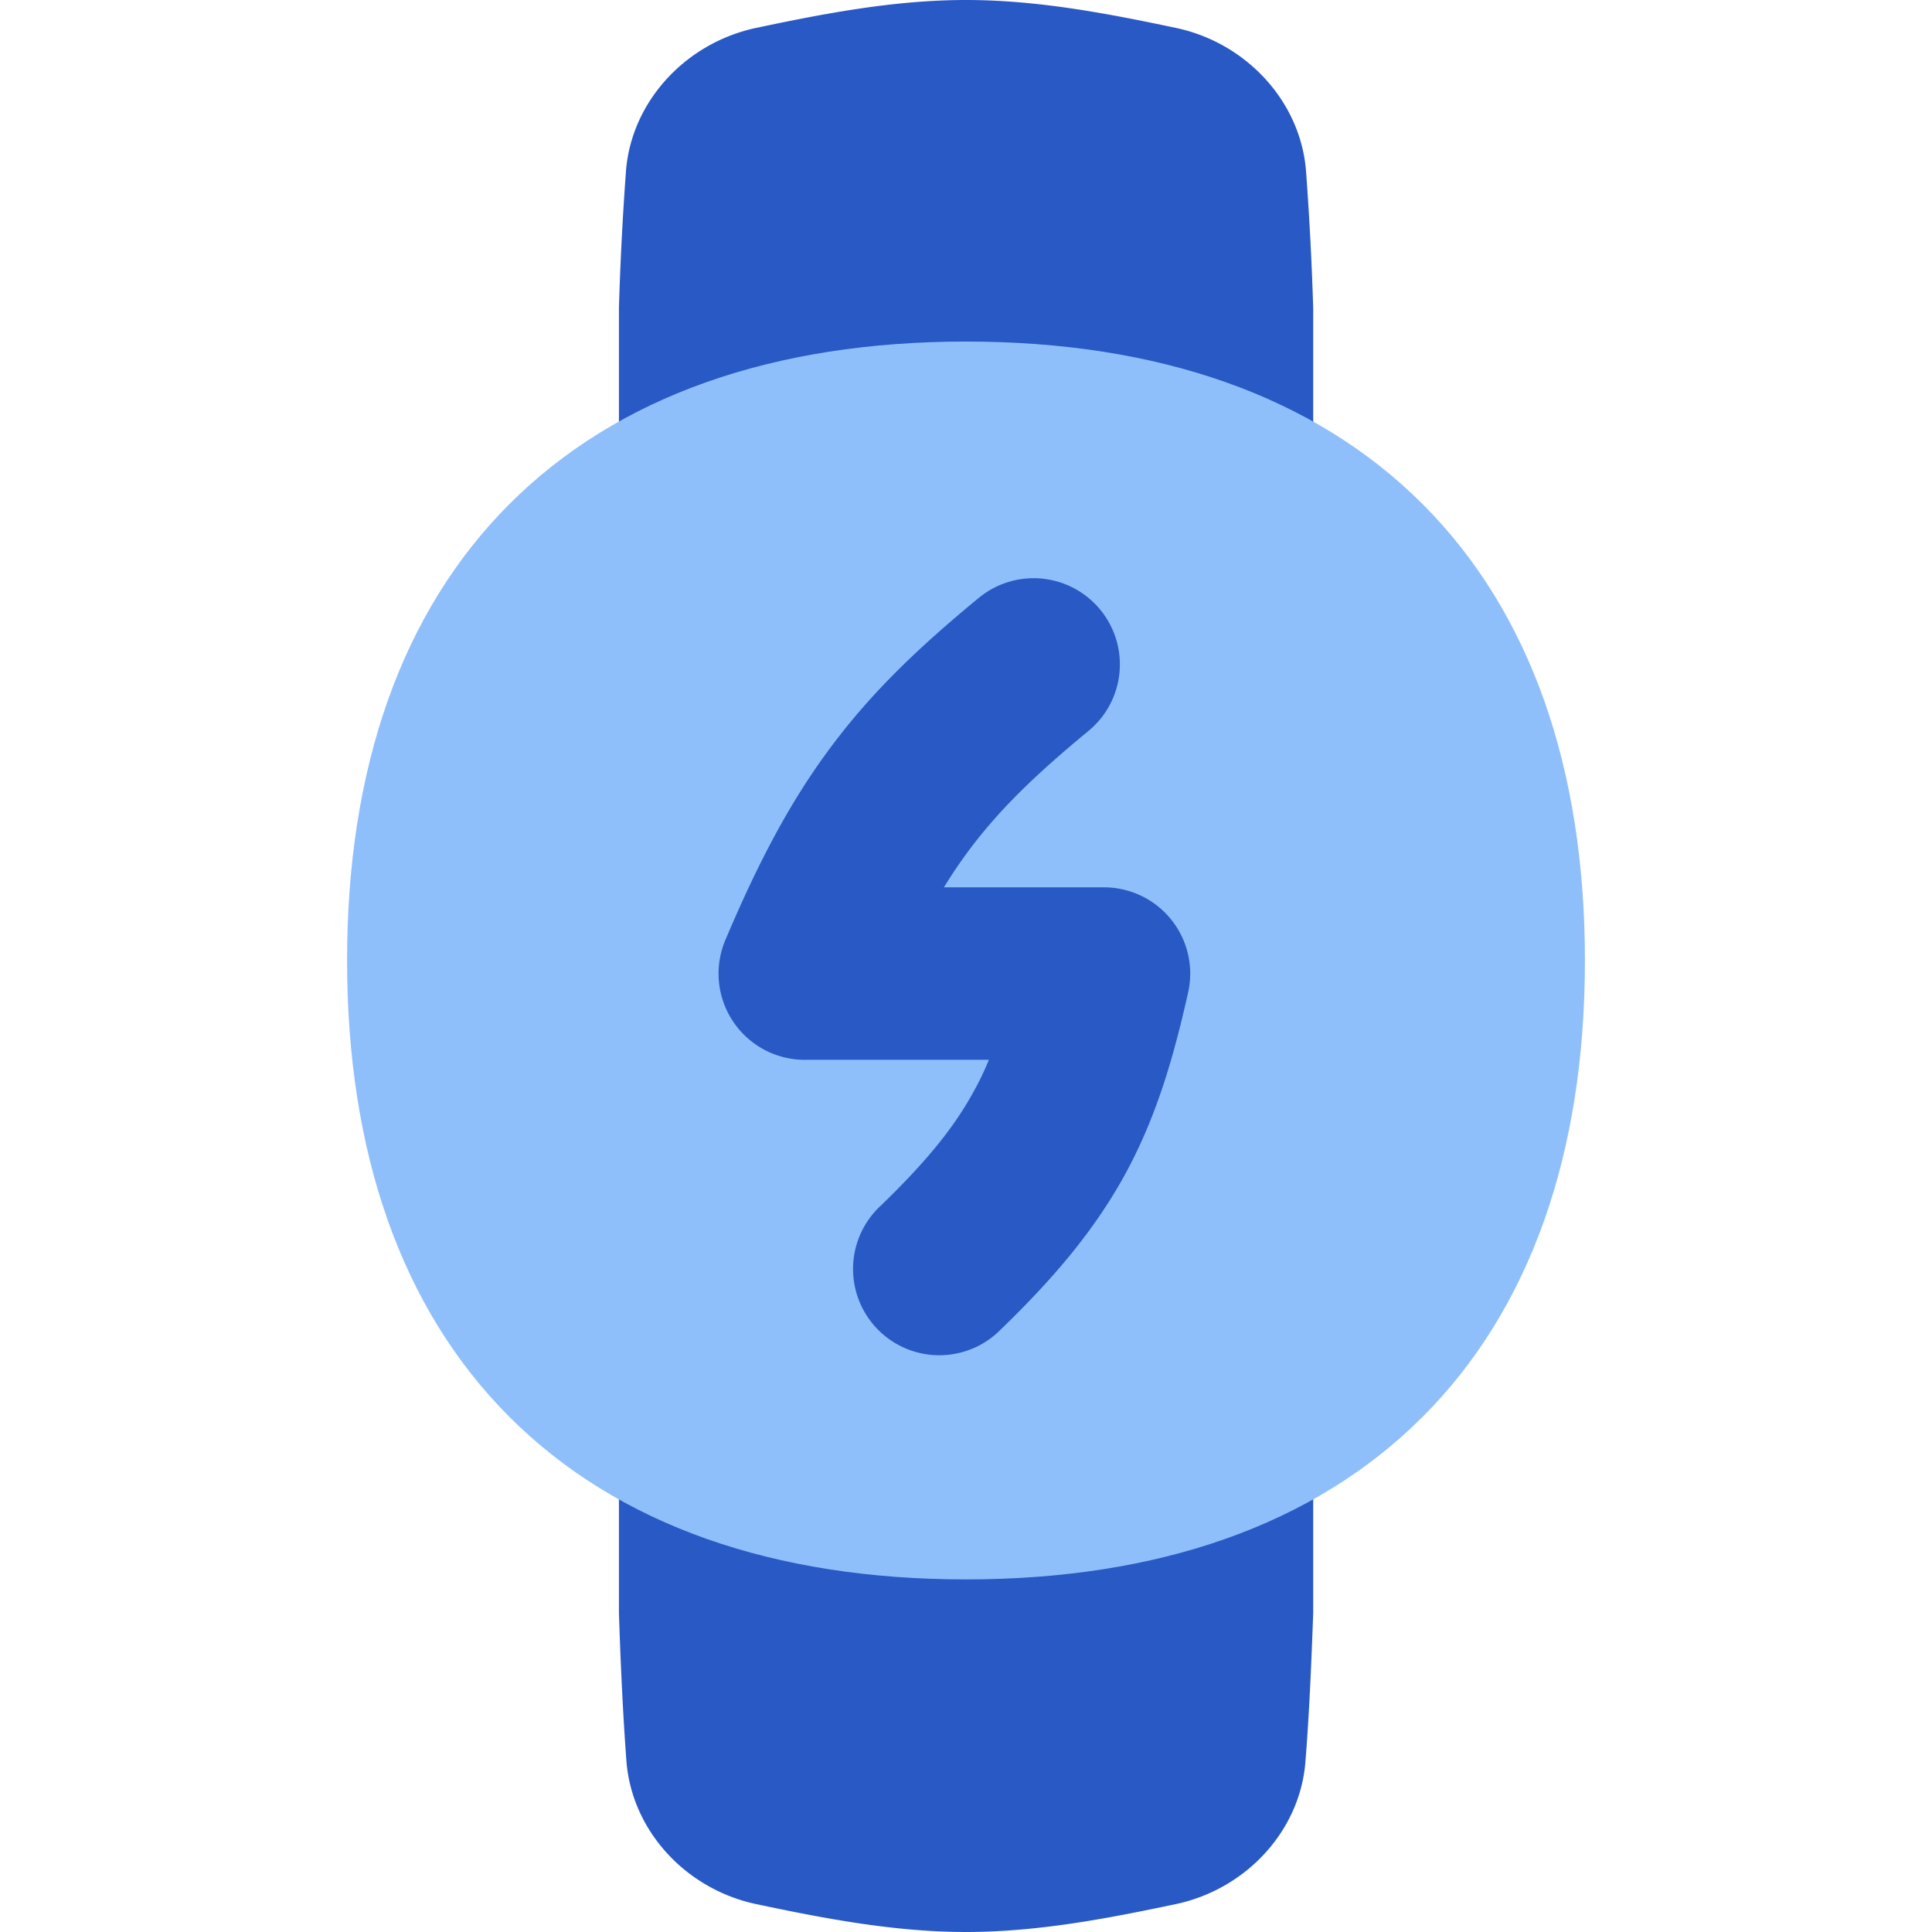 <svg xmlns="http://www.w3.org/2000/svg" fill="none" viewBox="0 0 14 14" id="Watch-Circle-Charging--Streamline-Flex">
  <desc>
    Watch Circle Charging Streamline Icon: https://streamlinehq.com
  </desc>
  <g id="watch-circle-charging--device-timepiece-circle-watch-round-charge-charging-power">
    <path id="Vector" fill="#2859c5" d="M8.52 0.202C8.027 0.098 7.52 0 7 0c-0.519 0 -1.027 0.098 -1.52 0.202 -0.513 0.109 -0.905 0.535 -0.944 1.038a22.83 22.83 0 0 0 -0.051 0.992l0 9.457c0.017 0.511 0.036 0.823 0.054 1.07 0.038 0.504 0.428 0.93 0.941 1.039 0.493 0.104 1.001 0.202 1.52 0.202 0.52 0 1.027 -0.098 1.52 -0.202 0.513 -0.109 0.904 -0.535 0.94 -1.038 0.02 -0.25 0.038 -0.562 0.056 -1.076l0 -9.448a22.87 22.87 0 0 0 -0.052 -0.996C9.425 0.737 9.033 0.31 8.52 0.202Z" stroke-width="1"></path>
    <path id="Union" fill="#8fbffa" d="M7 2.475c-1.39 0 -2.523 0.392 -3.308 1.177 -0.785 0.785 -1.177 1.918 -1.177 3.308s0.392 2.523 1.177 3.308c0.785 0.785 1.918 1.177 3.308 1.177s2.523 -0.392 3.308 -1.177c0.785 -0.785 1.177 -1.918 1.177 -3.308s-0.392 -2.523 -1.177 -3.308C9.523 2.867 8.39 2.475 7 2.475Z" stroke-width="1"></path>
    <path id="Vector (Stroke)" fill="#2859c5" fill-rule="evenodd" d="M7.972 4.417c0.22 0.267 0.182 0.66 -0.085 0.88 -0.388 0.32 -0.644 0.57 -0.857 0.853a3.595 3.595 0 0 0 -0.19 0.28H8a0.625 0.625 0 0 1 0.61 0.76c-0.11 0.493 -0.236 0.912 -0.453 1.312 -0.219 0.402 -0.51 0.75 -0.905 1.132a0.625 0.625 0 1 1 -0.869 -0.898c0.343 -0.331 0.539 -0.58 0.675 -0.831 0.04 -0.071 0.075 -0.146 0.108 -0.225H5.832a0.625 0.625 0 0 1 -0.575 -0.87c0.243 -0.574 0.477 -1.016 0.774 -1.41 0.296 -0.395 0.636 -0.717 1.061 -1.067a0.625 0.625 0 0 1 0.88 0.084Z" clip-rule="evenodd" stroke-width="1"></path>
  </g>
</svg>